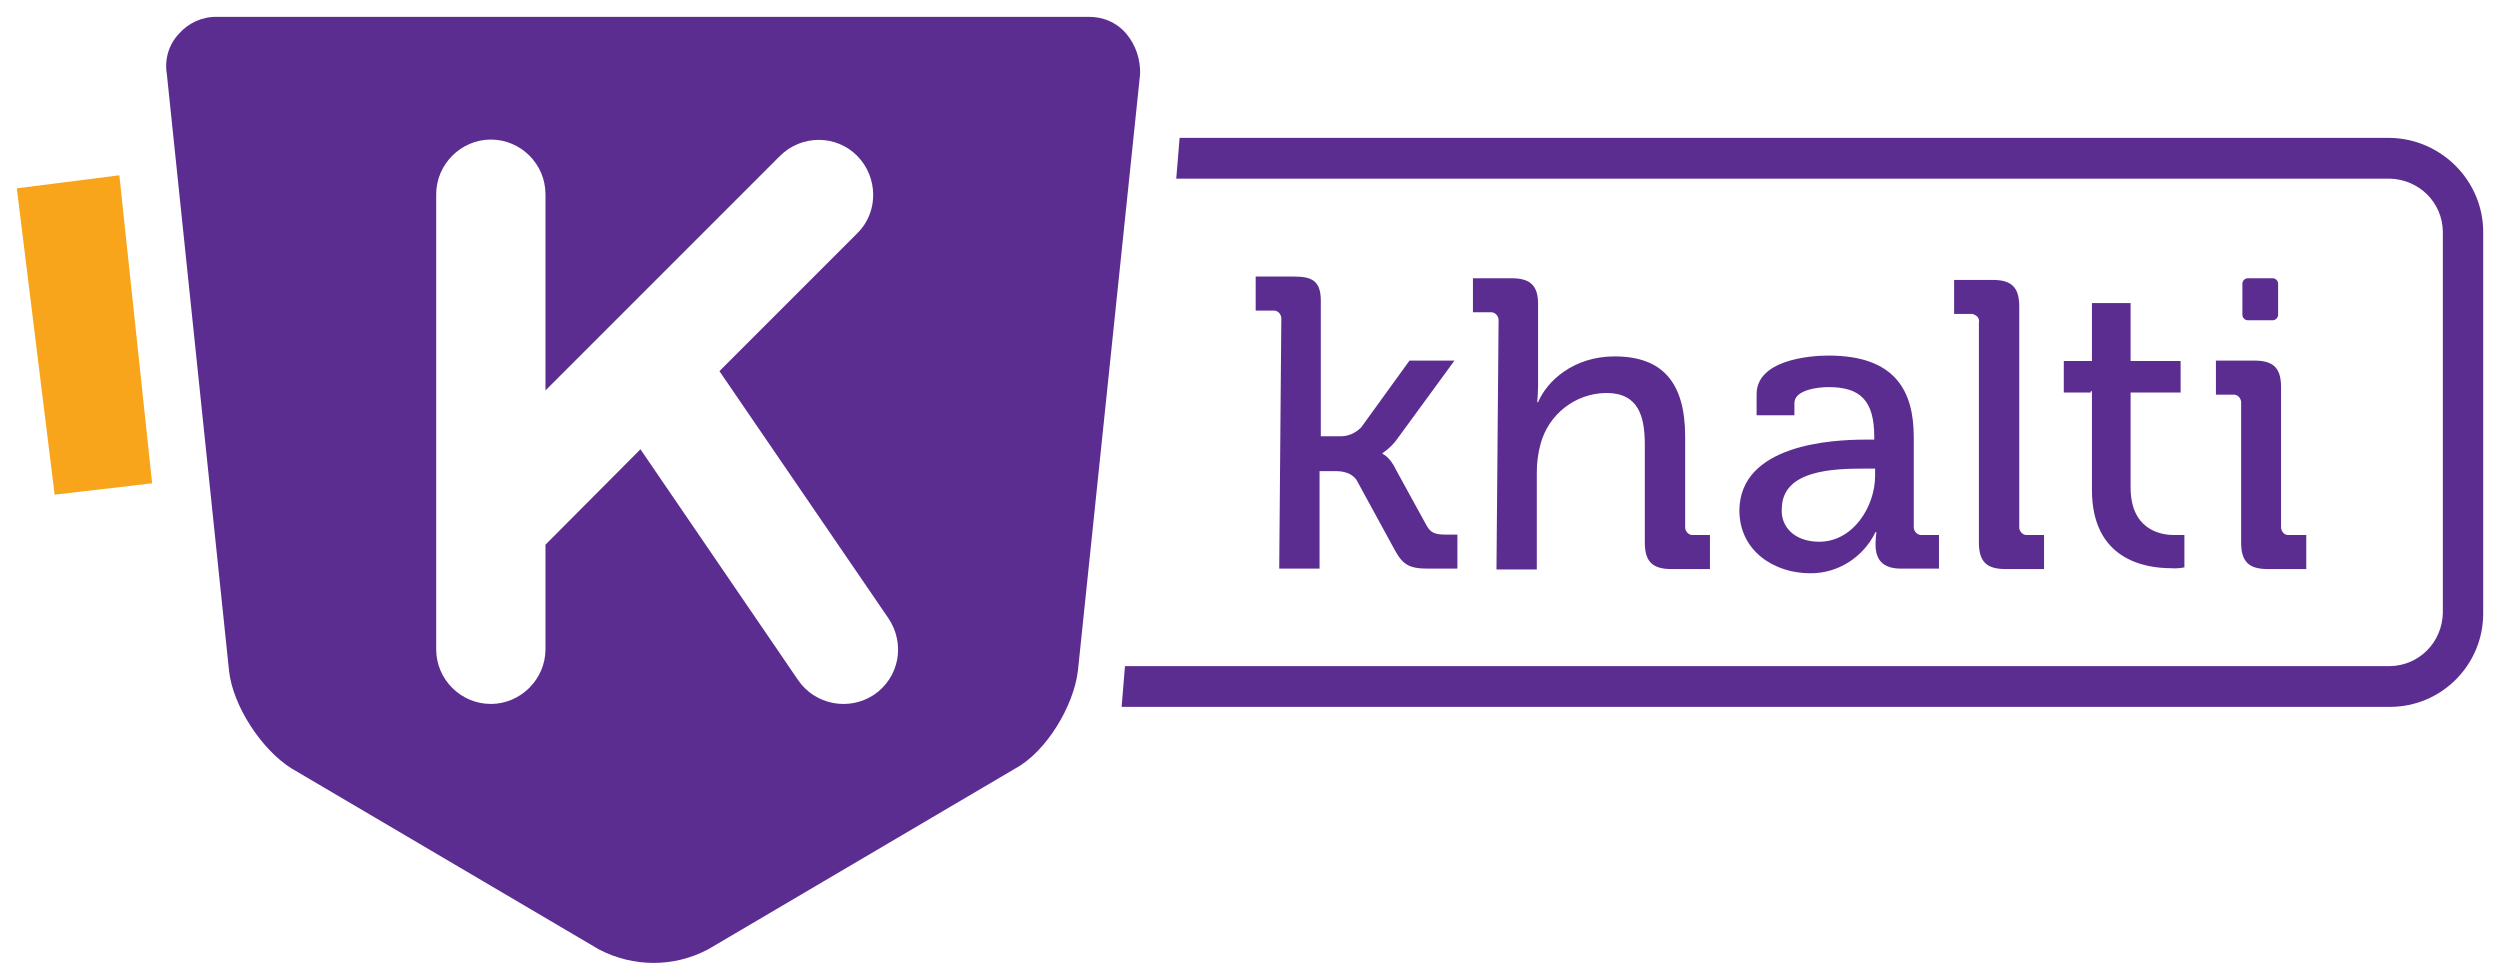 <svg enable-background="new 0 0 855.7 493.8" viewBox="130.4 130.39 594.9 233.13" xmlns="http://www.w3.org/2000/svg"><g fill="#5c2d91"><path d="m398.4 138.4c-2.3-2.7-5.6-4.1-9.2-4h-207c-3.6-.1-6.9 1.4-9.2 4-2.4 2.5-3.5 6.1-2.9 9.6l14.8 142c.9 8.4 7.8 18.8 14.8 23.2l73.2 43.1c8.2 4.3 17.9 4.3 26 0l73.2-43.1c7.3-4 13.8-14.8 14.8-23.2l14.8-142c.1-3.4-1-6.9-3.3-9.6zm-60 157.3c-6 4-14.1 2.4-18.1-3.5l-37.5-54.9-22.6 22.7v24.9c0 7.1-5.9 13-13 13s-13-5.8-13-13v-108.3c0-7.1 5.9-13 13-13s13 5.8 13 13v46.7l55.8-55.8c5.1-5.1 13.4-5.1 18.4 0s5.1 13.4 0 18.4l-32.8 32.8c.1.1.1.2.2.3l40 58.5c4.1 6.1 2.6 14.1-3.4 18.2z"/><path d="m721.3 185.8v90.6c0 12.2-9.9 22.2-22.2 22.2h-301.8l.8-9.7h301c6.9-.1 12.4-5.6 12.6-12.6v-90.8c-.1-6.9-5.6-12.4-12.6-12.6h-288.8l.8-9.7h288c12.3.2 22.3 10.3 22.2 22.6z"/><path d="m435.3 206.4c.1-1-.6-2-1.6-2.1-.1 0-.2 0-.5 0h-4v-8.1h9.2c4.4 0 6.3 1.2 6.3 5.8v32.2h4.4c2 .1 3.8-.7 5.2-2.1l11.5-15.9h10.7l-13.3 18.2c-1 1.5-2.3 2.8-3.8 3.8v.2s1.7.6 3.2 3.8l7.3 13.3c.9 1.5 1.7 2.1 4.4 2.1h2.9v8.1h-6.9c-4.6 0-6.1-.9-8.1-4.6l-9-16.5c-1.2-1.7-3.2-2.1-5-2.1h-3.8v23.2h-9.6z"/><path d="m487 206.8c.1-1-.6-2-1.6-2.1-.1 0-.2 0-.5 0h-4v-8.1h9.2c4.4 0 6.3 1.7 6.3 6.1v19.4c0 1.4-.1 2.8-.2 4h.2c2.1-5 8.4-10.9 18.2-10.9 11.5 0 16.8 6.3 16.8 19.1v21.3c-.1 1 .6 2 1.6 2.1h.3 4v8.1h-9.2c-4.4 0-6.3-1.7-6.3-6.3v-23.2c0-6.9-1.5-12.4-9.2-12.4-7.4.1-13.7 5.1-15.6 12.1-.6 2.2-.9 4.4-.9 6.7v23.2h-9.6z"/><path d="m563.3 259.3c8.1 0 13.3-8.4 13.3-15.7v-1.7h-2.3c-7.3 0-19.9.2-19.9 9.6-.3 4 2.8 7.8 8.9 7.8zm11-24.3h2.1v-.6c0-8.6-3.2-11.9-10.9-11.9-2.3 0-8.1.6-8.1 3.8v2.9h-9v-5c0-8.1 12.4-9.2 17.1-9.2 15.9 0 20.3 8.4 20.3 19.4v21.2c-.1 1 .6 2 1.7 2.1h.3 4v8h-9c-4.4 0-6.1-2.1-6.1-5.8 0-.9.1-2 .2-2.9h-.2c-2.9 6-9 9.9-15.6 9.8-8.4 0-16.8-5.2-16.8-15 .2-15.6 21.9-16.8 30-16.8z"/><path d="m599.7 205.1h-4.3v-8.1h9.2c4.4 0 6.3 1.7 6.3 6.3v52.3c-.1 1 .6 2 1.6 2.1h.3 4v8.1h-9.2c-4.4 0-6.3-1.7-6.3-6.3v-52.3c.2-.9-.3-1.7-1.3-2 .1-.1 0-.1-.3-.1z"/><path d="m627.8 223.8h-6.3v-7.5h6.7v-13.8h9.2v13.8h11.9v7.5h-11.9v22.6c0 9.8 6.8 11.3 10.3 11.3h2.5v7.7c-1 .2-2.1.3-3.2.2-6.3 0-18.8-2.1-18.8-18.6v-23.5h-.3v.3z"/><path d="m665.3 196.6h5.9c.7 0 1.3.6 1.3 1.3v7.4c0 .7-.6 1.3-1.3 1.3h-5.9c-.7 0-1.3-.6-1.3-1.3v-7.4c0-.7.6-1.3 1.3-1.3z"/><path d="m663.7 226.4c.1-1-.6-2-1.6-2.1-.1 0-.2 0-.5 0h-3.9v-8.1h9.2c4.4 0 6.3 1.7 6.3 6.3v33.1c-.1 1 .6 2 1.5 2.1h.5 4v8.1h-9.2c-4.4 0-6.3-1.7-6.3-6.3z"/></g><path d="m158.8 172.1-24.4 3.1 9 72.9 23.2-2.7z" fill="#f8a51c"/></svg>